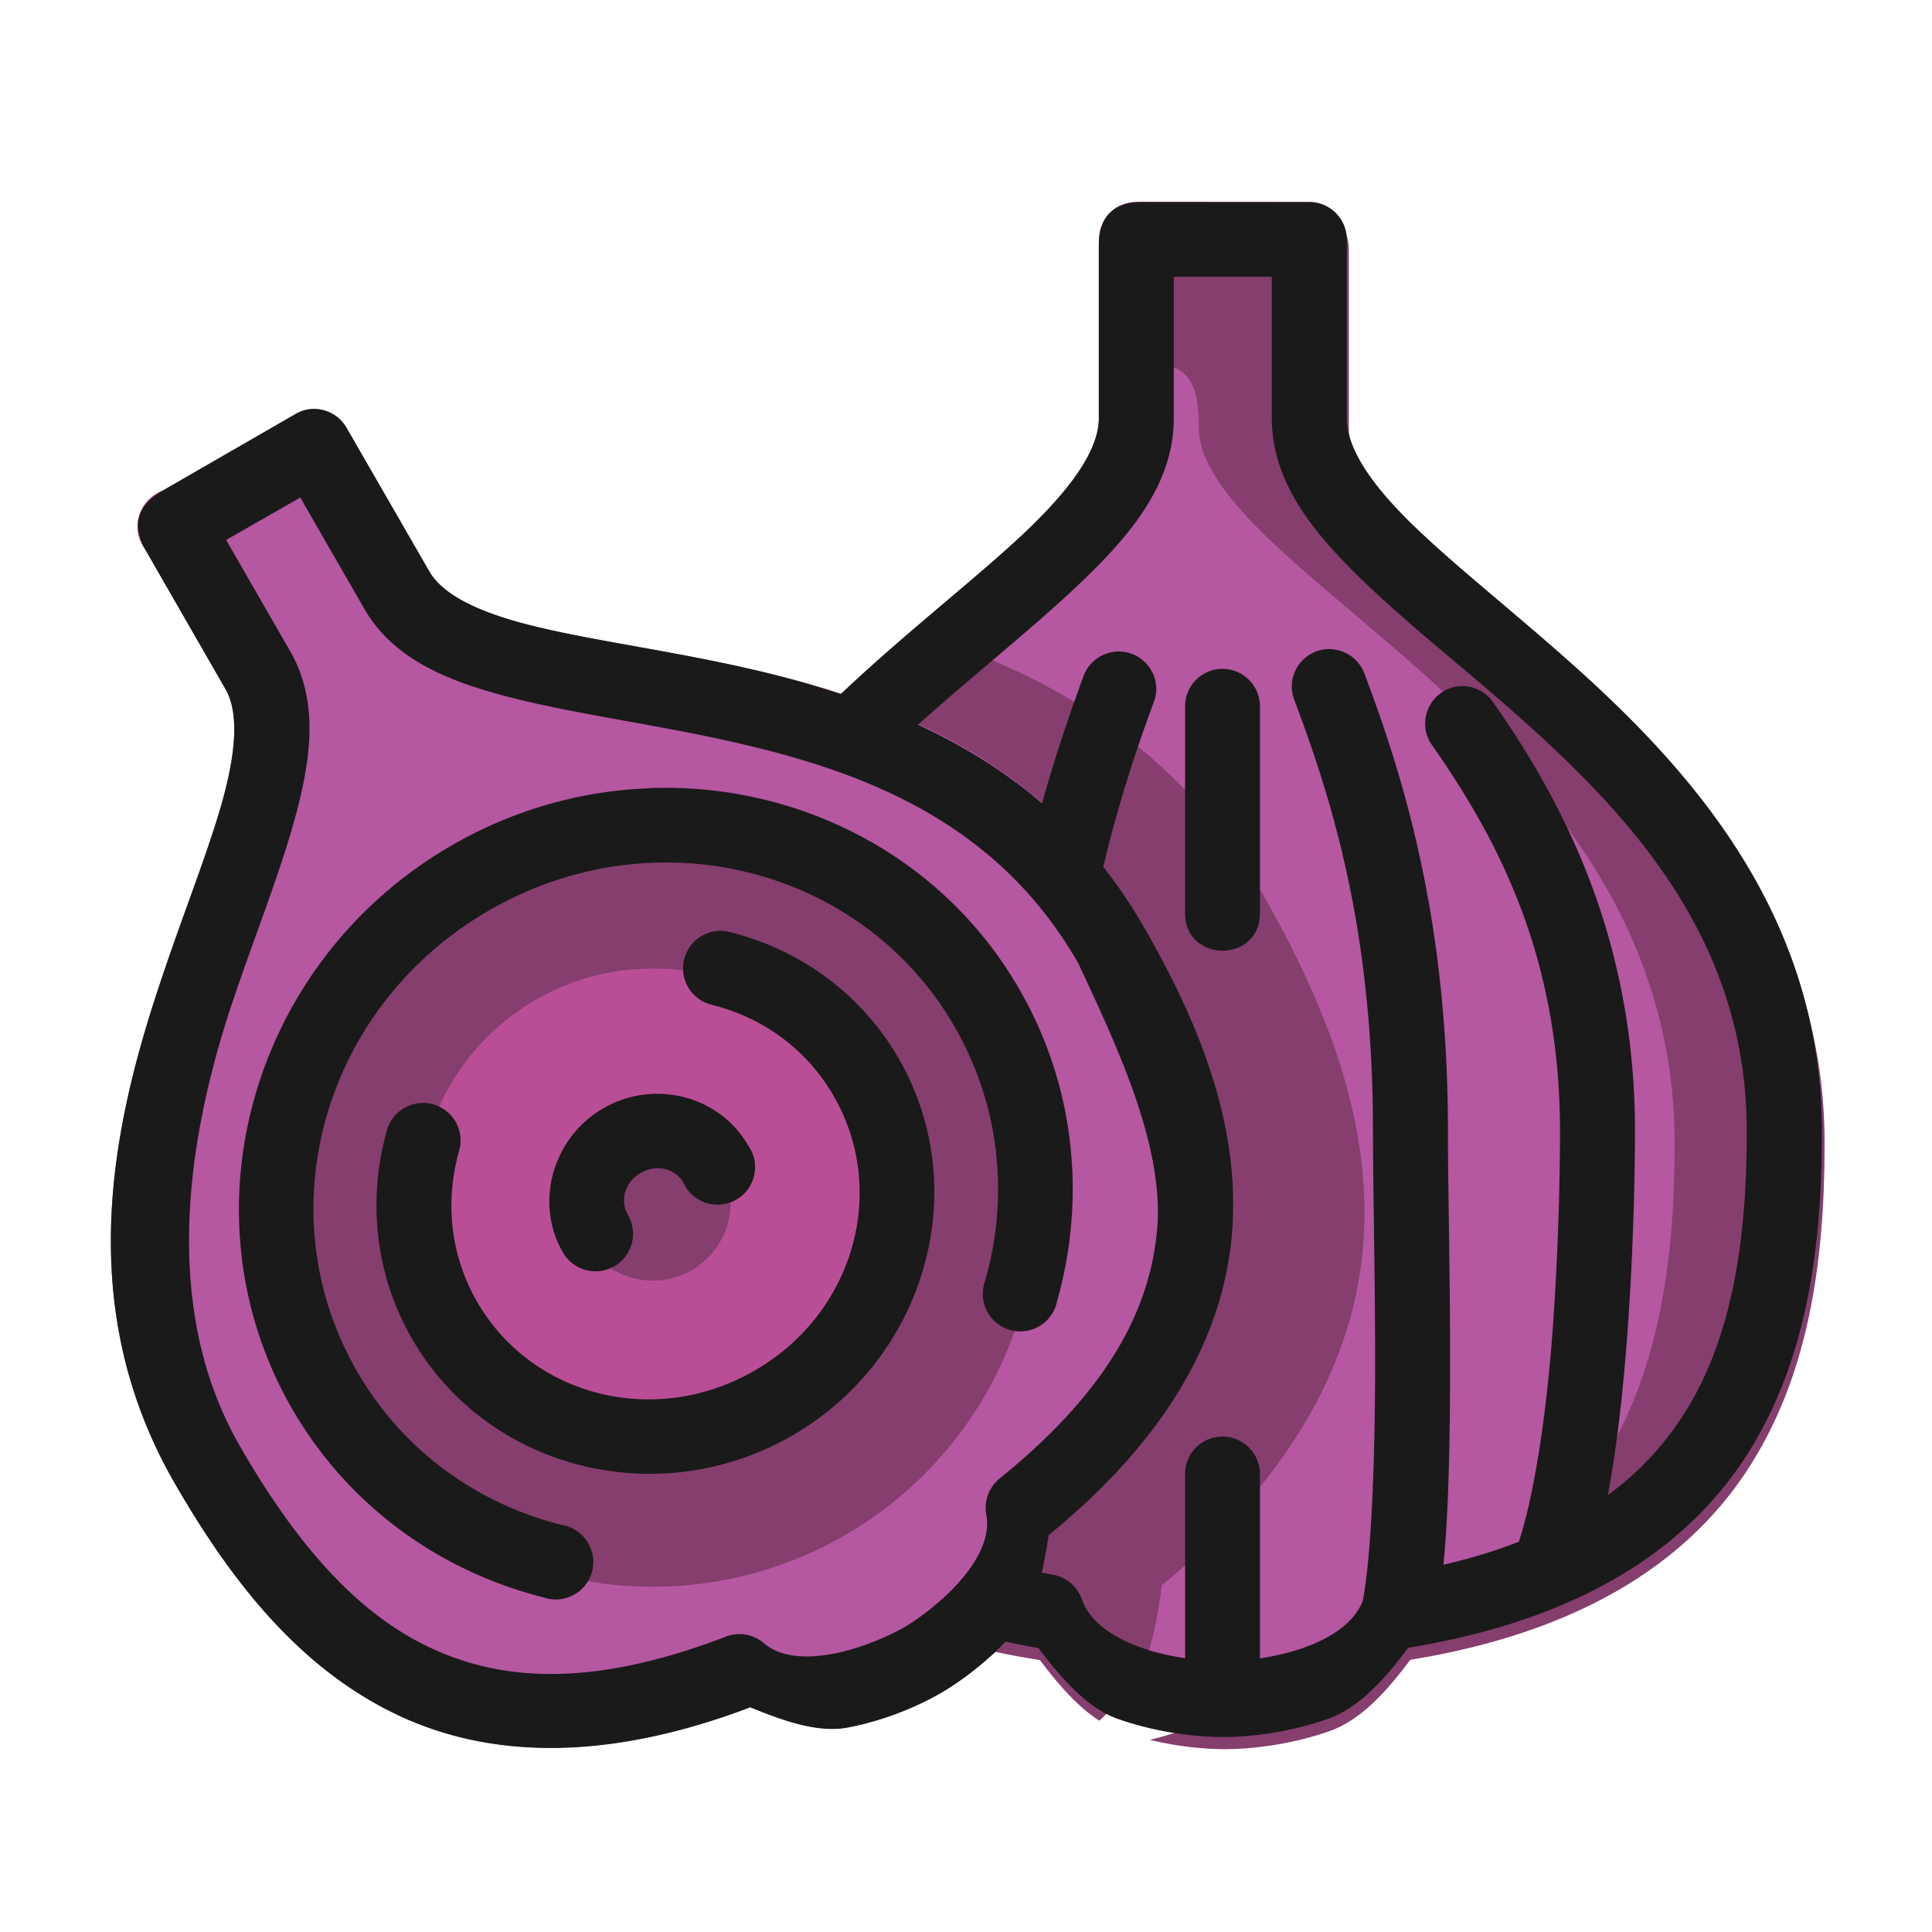 <?xml version="1.0" encoding="UTF-8" standalone="no"?>
<!-- Created with Inkscape (http://www.inkscape.org/) -->

<svg
   xmlns:dc="http://purl.org/dc/elements/1.1/"
   xmlns:cc="http://creativecommons.org/ns#"
   xmlns:rdf="http://www.w3.org/1999/02/22-rdf-syntax-ns#"
   xmlns:svg="http://www.w3.org/2000/svg"
   xmlns="http://www.w3.org/2000/svg"
   xmlns:sodipodi="http://sodipodi.sourceforge.net/DTD/sodipodi-0.dtd"
   xmlns:inkscape="http://www.inkscape.org/namespaces/inkscape"
   width="48pt"
   height="48pt"
   viewBox="0 0 16.933 16.933"
   version="1.1"
   id="svg979"
   inkscape:version="0.92.4 (5da689c313, 2019-01-14)"
   sodipodi:docname="23 - Onion.svg"
   inkscape:export-filename="E:\TR Design Studio Creative\Project Design\TR Creative Design\Icon Design\Project Hiring\Icon Icons\Project - 001\001 - Agriculture And Farming\Filled Line\Export\23 - Onion.png"
   inkscape:export-xdpi="768"
   inkscape:export-ydpi="768">
  <defs
     id="defs973" />
  <sodipodi:namedview
     id="base"
     pagecolor="#ffffff"
     bordercolor="#666666"
     borderopacity="1.0"
     inkscape:pageopacity="0.0"
     inkscape:pageshadow="2"
     inkscape:zoom="4.2734375"
     inkscape:cx="31.889908"
     inkscape:cy="34.753721"
     inkscape:document-units="pt"
     inkscape:current-layer="layer1"
     showgrid="false"
     units="pt"
     inkscape:window-width="1366"
     inkscape:window-height="716"
     inkscape:window-x="-8"
     inkscape:window-y="-8"
     inkscape:window-maximized="1"
     inkscape:snap-bbox="true"
     inkscape:bbox-nodes="true"
     inkscape:snap-nodes="false"
     showguides="false"
     inkscape:snap-global="true">
    <inkscape:grid
       type="xygrid"
       id="grid1526" />
    <sodipodi:guide
       position="0.97,15.963"
       orientation="56.667,0"
       id="guide1528"
       inkscape:locked="false" />
    <sodipodi:guide
       position="0.97,0.97"
       orientation="0,56.667"
       id="guide1530"
       inkscape:locked="false" />
    <sodipodi:guide
       position="15.963,0.97"
       orientation="-56.667,0"
       id="guide1532"
       inkscape:locked="false" />
    <sodipodi:guide
       position="15.963,15.963"
       orientation="0,-56.667"
       id="guide1534"
       inkscape:locked="false" />
  </sodipodi:namedview>
  <g
     inkscape:label="Layer 1"
     inkscape:groupmode="layer"
     id="layer1"
     transform="translate(0,-280.067)">
    <g
       id="g3974"
       transform="matrix(1.24,0,0,1.24,-2.663,-69.611)"
       style="stroke-width:0.807">
      <g
         inkscape:export-ydpi="826.16193"
         inkscape:export-xdpi="826.16193"
         id="g2293"
         style="display:inline;stroke-width:0.807"
         transform="translate(2.628,-45.788)">
        <path
           style="color:#000000;font-style:normal;font-variant:normal;font-weight:normal;font-stretch:normal;font-size:medium;line-height:normal;font-family:sans-serif;font-variant-ligatures:normal;font-variant-position:normal;font-variant-caps:normal;font-variant-numeric:normal;font-variant-alternates:normal;font-feature-settings:normal;text-indent:0;text-align:start;text-decoration:none;text-decoration-line:none;text-decoration-style:solid;text-decoration-color:#000000;letter-spacing:normal;word-spacing:normal;text-transform:none;writing-mode:lr-tb;direction:ltr;text-orientation:mixed;dominant-baseline:auto;baseline-shift:baseline;text-anchor:start;white-space:normal;shape-padding:0;clip-rule:nonzero;display:inline;overflow:visible;visibility:visible;opacity:1;isolation:auto;mix-blend-mode:normal;color-interpolation:sRGB;color-interpolation-filters:linearRGB;solid-color:#000000;solid-opacity:1;vector-effect:none;fill:#b557a1;fill-opacity:1;fill-rule:nonzero;stroke:none;stroke-width:0.427;stroke-linecap:round;stroke-linejoin:round;stroke-miterlimit:4;stroke-dasharray:none;stroke-dashoffset:0;stroke-opacity:1;color-rendering:auto;image-rendering:auto;shape-rendering:auto;text-rendering:auto;enable-background:accumulate"
           d="m 7.553,329.213 a 0.265,0.265 0 0 0 -0.266,0.266 v 1.264 c -6e-7,0.224 -0.197,0.506 -0.566,0.848 -0.369,0.342 -0.876,0.726 -1.357,1.195 a 0.265,0.265 0 0 0 0.117,0.445 c 0.136,0.036 0.446,0.21 0.689,0.373 0.232,0.156 0.4,0.288 0.416,0.301 0.69,0.792 1.116,1.426 1.113,2.209 a 0.265,0.265 0 0 0 0,0.018 c 0.057,0.965 -0.437,1.537 -1.117,2.111 a 0.265,0.265 0 0 0 -0.084,0.271 C 6.544,338.685 6.344,338.908 6.344,338.908 a 0.265,0.265 0 0 0 0.121,0.449 c 0.125,0.029 0.258,0.054 0.395,0.076 0.162,0.215 0.344,0.425 0.564,0.502 0.296,0.103 0.576,0.127 0.738,0.127 a 0.265,0.265 0 0 0 0.002,0 c 0.163,0 0.442,-0.024 0.738,-0.127 0.222,-0.077 0.409,-0.286 0.57,-0.504 1.168,-0.19 1.929,-0.664 2.367,-1.322 0.441,-0.663 0.557,-1.475 0.557,-2.314 0.004,-1.526 -0.908,-2.551 -1.766,-3.316 -0.429,-0.383 -0.847,-0.709 -1.145,-1.002 -0.297,-0.293 -0.447,-0.536 -0.447,-0.734 v -1.264 a 0.265,0.265 0 0 0 -0.266,-0.266 z"
           id="path2082"
           inkscape:connector-curvature="0"
           inkscape:export-xdpi="826.16193"
           inkscape:export-ydpi="826.16193" />
        <path
           style="color:#000000;font-style:normal;font-variant:normal;font-weight:normal;font-stretch:normal;font-size:medium;line-height:normal;font-family:sans-serif;font-variant-ligatures:normal;font-variant-position:normal;font-variant-caps:normal;font-variant-numeric:normal;font-variant-alternates:normal;font-feature-settings:normal;text-indent:0;text-align:start;text-decoration:none;text-decoration-line:none;text-decoration-style:solid;text-decoration-color:#000000;letter-spacing:normal;word-spacing:normal;text-transform:none;writing-mode:lr-tb;direction:ltr;text-orientation:mixed;dominant-baseline:auto;baseline-shift:baseline;text-anchor:start;white-space:normal;shape-padding:0;clip-rule:nonzero;display:inline;overflow:visible;visibility:visible;opacity:1;isolation:auto;mix-blend-mode:normal;color-interpolation:sRGB;color-interpolation-filters:linearRGB;solid-color:#000000;solid-opacity:1;vector-effect:none;fill:#853e6e;fill-opacity:1;fill-rule:nonzero;stroke:none;stroke-width:1.613;stroke-linecap:round;stroke-linejoin:round;stroke-miterlimit:4;stroke-dasharray:none;stroke-dashoffset:0;stroke-opacity:1;color-rendering:auto;image-rendering:auto;shape-rendering:auto;text-rendering:auto;enable-background:accumulate"
           d="m 22.766,181.01 c -0.814,0.693 -1.662,1.431 -2.494,2.242 a 1,1 0 0 0 0.441,1.682 c 0.515,0.138 1.688,0.793 2.607,1.41 0.879,0.59 1.512,1.09 1.572,1.137 2.609,2.994 4.218,5.392 4.207,8.35 a 1,1 0 0 0 0,0.066 c 0.215,3.648 -1.652,5.81 -4.223,7.98 a 1,1 0 0 0 -0.318,1.025 c 0.173,0.646 -0.582,1.49 -0.582,1.49 a 1,1 0 0 0 0.457,1.699 c 0.474,0.111 0.975,0.204 1.492,0.287 0.471,0.626 0.99,1.235 1.584,1.617 0.251,-0.233 0.503,-0.484 0.748,-0.775 0.585,-0.695 0.777,-1.778 0.916,-2.832 3.546,-2.965 5.189,-6.115 5.385,-9.258 0.197,-3.163 -0.995,-6.173 -2.615,-9.051 -2.248,-4.015 -5.725,-5.961 -9.178,-7.07 z"
           transform="matrix(0.265,0,0,0.265,0,284.3)"
           id="path2117"
           inkscape:connector-curvature="0"
           inkscape:export-xdpi="826.16193"
           inkscape:export-ydpi="826.16193" />
        <path
           style="color:#000000;font-style:normal;font-variant:normal;font-weight:normal;font-stretch:normal;font-size:medium;line-height:normal;font-family:sans-serif;font-variant-ligatures:normal;font-variant-position:normal;font-variant-caps:normal;font-variant-numeric:normal;font-variant-alternates:normal;font-feature-settings:normal;text-indent:0;text-align:start;text-decoration:none;text-decoration-line:none;text-decoration-style:solid;text-decoration-color:#000000;letter-spacing:normal;word-spacing:normal;text-transform:none;writing-mode:lr-tb;direction:ltr;text-orientation:mixed;dominant-baseline:auto;baseline-shift:baseline;text-anchor:start;white-space:normal;shape-padding:0;clip-rule:nonzero;display:inline;overflow:visible;visibility:visible;opacity:1;isolation:auto;mix-blend-mode:normal;color-interpolation:sRGB;color-interpolation-filters:linearRGB;solid-color:#000000;solid-opacity:1;vector-effect:none;fill:#b557a1;fill-opacity:1;fill-rule:nonzero;stroke:none;stroke-width:0.427;stroke-linecap:round;stroke-linejoin:round;stroke-miterlimit:4;stroke-dasharray:none;stroke-dashoffset:0;stroke-opacity:1;color-rendering:auto;image-rendering:auto;shape-rendering:auto;text-rendering:auto;enable-background:accumulate"
           d="m 1.725,330.678 a 0.265,0.265 0 0 0 -0.117,0.035 l -0.941,0.543 h -0.002 a 0.265,0.265 0 0 0 -0.148,0.137 0.265,0.265 0 0 0 -0.002,0.002 0.265,0.265 0 0 0 -0.008,0.023 0.265,0.265 0 0 0 -0.006,0.019 0.265,0.265 0 0 0 -0.002,0.006 0.265,0.265 0 0 0 0,0.002 0.265,0.265 0 0 0 -0.006,0.023 0.265,0.265 0 0 0 0,0.002 0.265,0.265 0 0 0 -0.002,0.023 0.265,0.265 0 0 0 0,0.004 0.265,0.265 0 0 0 0.059,0.178 l 0.564,0.98 c 0.088,0.152 0.083,0.411 -0.02,0.783 -0.103,0.372 -0.29,0.83 -0.457,1.338 -0.335,1.015 -0.592,2.271 0.123,3.502 0.391,0.677 0.861,1.278 1.529,1.609 0.663,0.329 1.502,0.356 2.533,-0.035 0.232,0.095 0.477,0.183 0.689,0.143 0.289,-0.055 0.526,-0.168 0.658,-0.244 0.133,-0.077 0.349,-0.227 0.541,-0.449 0.141,-0.164 0.187,-0.418 0.221,-0.666 0.855,-0.697 1.252,-1.438 1.299,-2.178 0.047,-0.744 -0.24,-1.452 -0.631,-2.129 -0.709,-1.235 -1.924,-1.64 -2.971,-1.857 -0.523,-0.109 -1.013,-0.176 -1.387,-0.273 -0.374,-0.097 -0.6,-0.221 -0.688,-0.373 L 1.969,330.811 a 0.265,0.265 0 0 0 -0.244,-0.133 z"
           id="path2114"
           inkscape:connector-curvature="0"
           inkscape:export-xdpi="826.16193"
           inkscape:export-ydpi="826.16193" />
        <circle
           style="opacity:1;vector-effect:none;fill:#853e6e;fill-opacity:1;stroke:none;stroke-width:0.427;stroke-linecap:round;stroke-linejoin:round;stroke-miterlimit:4;stroke-dasharray:none;stroke-dashoffset:0;stroke-opacity:1"
           id="path2137"
           cx="4.133"
           cy="336.287"
           r="2.715"
           inkscape:export-xdpi="826.16193"
           inkscape:export-ydpi="826.16193" />
        <path
           style="color:#000000;font-style:normal;font-variant:normal;font-weight:normal;font-stretch:normal;font-size:medium;line-height:normal;font-family:sans-serif;font-variant-ligatures:normal;font-variant-position:normal;font-variant-caps:normal;font-variant-numeric:normal;font-variant-alternates:normal;font-feature-settings:normal;text-indent:0;text-align:start;text-decoration:none;text-decoration-line:none;text-decoration-style:solid;text-decoration-color:#000000;letter-spacing:normal;word-spacing:normal;text-transform:none;writing-mode:lr-tb;direction:ltr;text-orientation:mixed;dominant-baseline:auto;baseline-shift:baseline;text-anchor:start;white-space:normal;shape-padding:0;clip-rule:nonzero;display:inline;overflow:visible;visibility:visible;opacity:1;isolation:auto;mix-blend-mode:normal;color-interpolation:sRGB;color-interpolation-filters:linearRGB;solid-color:#000000;solid-opacity:1;vector-effect:none;fill:#853e6e;fill-opacity:1;fill-rule:nonzero;stroke:none;stroke-width:1.613;stroke-linecap:round;stroke-linejoin:round;stroke-miterlimit:4;stroke-dasharray:none;stroke-dashoffset:0;stroke-opacity:1;color-rendering:auto;image-rendering:auto;shape-rendering:auto;text-rendering:auto;enable-background:accumulate"
           d="m 28.545,169.75 c -0.555,-0.002 -1.006,0.449 -1.004,1.004 v 4 c -0.002,-0.555 0.449,-1.006 1.004,-1.004 1.315,0 1.619,0.46 1.619,1.779 -3e-6,0.749 0.565,1.667 1.689,2.775 1.124,1.108 2.705,2.34 4.326,3.787 3.242,2.893 6.689,6.769 6.674,12.535 0,3.174 -0.435,6.241 -2.104,8.748 -1.657,2.489 -4.534,4.279 -8.947,4.996 -0.611,0.823 -1.316,1.612 -2.156,1.904 -0.27,0.094 -0.535,0.17 -0.793,0.232 0.809,0.195 1.531,0.248 1.996,0.248 0.003,10e-6 0.005,10e-6 0.008,0 0.615,0 1.67,-0.091 2.789,-0.48 0.841,-0.293 1.545,-1.082 2.156,-1.904 4.413,-0.717 7.291,-2.507 8.947,-4.996 1.669,-2.507 2.104,-5.574 2.104,-8.748 0.015,-5.766 -3.432,-9.642 -6.674,-12.535 -1.621,-1.447 -3.202,-2.679 -4.326,-3.787 -1.124,-1.108 -1.689,-2.026 -1.689,-2.775 v -0.775 -4 c 0,-0.593 -0.409,-1.004 -1.004,-1.004 h -4 z"
           transform="matrix(0.265,0,0,0.265,0,284.3)"
           id="path2096"
           inkscape:connector-curvature="0"
           sodipodi:nodetypes="cccccccccccccccccccccccccc"
           inkscape:export-xdpi="826.16193"
           inkscape:export-ydpi="826.16193" />
        <circle
           r="1.655"
           cy="336.287"
           cx="4.133"
           id="circle2139"
           style="opacity:1;vector-effect:none;fill:#b94e96;fill-opacity:1;stroke:none;stroke-width:0.427;stroke-linecap:round;stroke-linejoin:round;stroke-miterlimit:4;stroke-dasharray:none;stroke-dashoffset:0;stroke-opacity:1"
           inkscape:export-xdpi="826.16193"
           inkscape:export-ydpi="826.16193" />
        <circle
           style="opacity:1;vector-effect:none;fill:#853e6e;fill-opacity:1;stroke:none;stroke-width:0.427;stroke-linecap:round;stroke-linejoin:round;stroke-miterlimit:4;stroke-dasharray:none;stroke-dashoffset:0;stroke-opacity:1"
           id="circle2141"
           cx="4.133"
           cy="336.287"
           r="0.551"
           inkscape:export-xdpi="826.16193"
           inkscape:export-ydpi="826.16193" />
      </g>
      <path
         inkscape:export-ydpi="826.16193"
         inkscape:export-xdpi="826.16193"
         inkscape:connector-curvature="0"
         id="path1556"
         d="m 10.215,283.426 c -0.223,0 -0.301,0.135 -0.301,0.304 v 1.225 c -1.1e-6,0.224 -0.197,0.506 -0.566,0.847 -0.344,0.318 -0.806,0.676 -1.257,1.102 -0.282,-0.093 -0.564,-0.163 -0.835,-0.22 -0.523,-0.109 -1.013,-0.176 -1.386,-0.273 -0.374,-0.097 -0.599,-0.221 -0.687,-0.373 l -0.586,-1.016 c -0.05,-0.087 -0.144,-0.138 -0.244,-0.133 -0.041,0.002 -0.081,0.015 -0.117,0.036 l -0.942,0.543 c -0.189,0.109 -0.211,0.258 -0.117,0.42 l 0.564,0.981 c 0.088,0.152 0.083,0.411 -0.019,0.783 -0.103,0.372 -0.29,0.83 -0.457,1.338 -0.335,1.015 -0.592,2.271 0.123,3.502 0.391,0.677 0.862,1.278 1.53,1.609 0.663,0.329 1.502,0.356 2.533,-0.035 0.232,0.095 0.477,0.183 0.689,0.143 0.289,-0.055 0.526,-0.168 0.658,-0.244 0.114,-0.066 0.289,-0.19 0.458,-0.363 0.077,0.015 0.151,0.032 0.232,0.045 0.162,0.215 0.344,0.425 0.564,0.502 0.296,0.103 0.576,0.127 0.738,0.127 h 0.002 c 0.163,0 0.443,-0.024 0.738,-0.127 0.222,-0.077 0.409,-0.286 0.571,-0.504 1.168,-0.19 1.928,-0.664 2.367,-1.322 0.441,-0.663 0.557,-1.474 0.557,-2.314 0.004,-1.526 -0.908,-2.551 -1.766,-3.317 -0.429,-0.383 -0.847,-0.709 -1.145,-1.002 -0.297,-0.293 -0.447,-0.536 -0.447,-0.734 v -1.263 c 5.56e-4,-0.147 -0.119,-0.266 -0.266,-0.266 z m 0.229,0.529 h 0.693 v 1 c -2e-6,0.433 0.27,0.781 0.604,1.109 0.333,0.329 0.755,0.654 1.166,1.021 0.823,0.735 1.591,1.604 1.587,2.92 -3e-6,8e-4 -3e-6,0.001 0,0.002 -10e-7,0.79 -0.113,1.49 -0.467,2.021 -0.133,0.2 -0.3,0.381 -0.515,0.538 0.058,-0.31 0.098,-0.651 0.127,-0.998 0.05,-0.607 0.064,-1.206 0.065,-1.562 0.002,-1.344 -0.485,-2.306 -1.002,-3.043 -0.051,-0.074 -0.135,-0.117 -0.225,-0.115 -0.211,0.007 -0.329,0.246 -0.207,0.418 0.484,0.69 0.906,1.52 0.904,2.738 -6.35e-4,0.344 -0.014,0.935 -0.062,1.521 -0.044,0.532 -0.126,1.059 -0.229,1.371 -0.161,0.062 -0.336,0.117 -0.533,0.162 0.038,-0.392 0.046,-0.882 0.047,-1.377 9.79e-4,-0.672 -0.016,-1.34 -0.015,-1.676 0.001,-1.476 -0.3,-2.476 -0.59,-3.244 -0.04,-0.111 -0.15,-0.182 -0.268,-0.174 -0.178,0.013 -0.293,0.195 -0.227,0.361 0.279,0.741 0.556,1.651 0.555,3.057 -3.18e-4,0.355 0.016,1.011 0.015,1.674 -9.53e-4,0.652 -0.026,1.314 -0.087,1.635 -0.06,0.151 -0.216,0.26 -0.424,0.333 -0.1,0.035 -0.207,0.058 -0.303,0.073 v -1.3 c 0.002,-0.149 -0.121,-0.27 -0.27,-0.268 -0.145,0.003 -0.261,0.122 -0.259,0.268 v 1.299 c -0.096,-0.015 -0.201,-0.037 -0.299,-0.071 -0.215,-0.075 -0.376,-0.188 -0.431,-0.346 -0.032,-0.092 -0.112,-0.159 -0.209,-0.174 -0.026,-0.004 -0.048,-0.01 -0.073,-0.014 0.019,-0.087 0.035,-0.175 0.048,-0.265 0.855,-0.697 1.252,-1.439 1.299,-2.178 0.047,-0.744 -0.24,-1.452 -0.631,-2.129 -0.087,-0.151 -0.181,-0.289 -0.282,-0.417 0.102,-0.435 0.228,-0.815 0.356,-1.162 0.07,-0.18 -0.071,-0.371 -0.264,-0.359 -0.106,0.007 -0.197,0.076 -0.233,0.176 -0.099,0.27 -0.201,0.568 -0.292,0.897 -0.272,-0.235 -0.57,-0.413 -0.877,-0.556 0.371,-0.333 0.752,-0.635 1.072,-0.931 0.399,-0.37 0.736,-0.747 0.736,-1.236 z m -6.174,1.56 0.453,0.787 c 0.205,0.356 0.592,0.511 1.014,0.621 0.422,0.11 0.912,0.177 1.412,0.281 1.001,0.208 2.014,0.548 2.619,1.601 0.282,0.602 0.589,1.26 0.562,1.832 -0.037,0.585 -0.328,1.174 -1.117,1.812 -0.076,0.061 -0.112,0.16 -0.094,0.256 0.027,0.145 -0.045,0.305 -0.181,0.463 -0.136,0.158 -0.324,0.29 -0.405,0.336 -0.081,0.046 -0.289,0.144 -0.494,0.183 -0.205,0.039 -0.38,0.022 -0.492,-0.074 -0.074,-0.064 -0.177,-0.082 -0.268,-0.047 -0.947,0.364 -1.604,0.321 -2.129,0.06 -0.525,-0.26 -0.939,-0.769 -1.305,-1.403 -0.568,-0.983 -0.365,-2.182 -0.078,-3.07 0.16,-0.486 0.347,-0.943 0.463,-1.363 0.116,-0.421 0.174,-0.832 -0.031,-1.188 l -0.453,-0.787 z m 6.513,1.211 c -0.146,0.003 -0.262,0.124 -0.259,0.27 v 1.457 c 0,0.353 0.529,0.353 0.529,0 v -1.457 c 0.003,-0.15 -0.12,-0.273 -0.27,-0.27 z m -4.048,0.844 c -0.475,0.018 -0.954,0.149 -1.395,0.404 -1.413,0.816 -1.924,2.602 -1.127,3.983 0.399,0.691 1.05,1.149 1.776,1.332 a 0.265,0.265 0 1 0 0.129,-0.512 c -0.595,-0.15 -1.123,-0.523 -1.447,-1.086 -0.65,-1.126 -0.239,-2.581 0.934,-3.258 1.172,-0.677 2.639,-0.305 3.289,0.821 0.325,0.563 0.385,1.206 0.217,1.797 a 0.265,0.265 0 1 0 0.508,0.145 C 9.823,290.475 9.751,289.68 9.352,288.99 8.954,288.299 8.303,287.84 7.577,287.657 c -0.273,-0.069 -0.556,-0.099 -0.841,-0.088 z m 0.495,1.008 a 0.265,0.265 0 0 0 -0.049,0.523 c 0.355,0.089 0.666,0.309 0.859,0.644 0.387,0.67 0.144,1.536 -0.559,1.941 -0.702,0.406 -1.574,0.184 -1.961,-0.486 -0.193,-0.335 -0.227,-0.716 -0.127,-1.068 a 0.265,0.265 0 1 0 -0.51,-0.145 c -0.137,0.482 -0.089,1.014 0.178,1.476 0.534,0.925 1.743,1.226 2.686,0.682 0.943,-0.544 1.286,-1.741 0.752,-2.666 -0.267,-0.463 -0.704,-0.77 -1.19,-0.892 a 0.265,0.265 0 0 0 -0.08,-0.01 z m -0.392,1.153 c -0.144,-0.009 -0.293,0.024 -0.426,0.101 -0.355,0.205 -0.491,0.664 -0.285,1.02 a 0.265,0.265 0 1 0 0.459,-0.266 c -0.058,-0.1 -0.025,-0.231 0.09,-0.297 0.115,-0.066 0.245,-0.03 0.303,0.07 A 0.265,0.265 0 1 0 7.436,290.095 c -0.128,-0.222 -0.357,-0.35 -0.597,-0.364 z"
         style="color:#000000;font-style:normal;font-variant:normal;font-weight:normal;font-stretch:normal;font-size:medium;line-height:normal;font-family:sans-serif;font-variant-ligatures:normal;font-variant-position:normal;font-variant-caps:normal;font-variant-numeric:normal;font-variant-alternates:normal;font-feature-settings:normal;text-indent:0;text-align:start;text-decoration:none;text-decoration-line:none;text-decoration-style:solid;text-decoration-color:#000000;letter-spacing:normal;word-spacing:normal;text-transform:none;writing-mode:lr-tb;direction:ltr;text-orientation:mixed;dominant-baseline:auto;baseline-shift:baseline;text-anchor:start;white-space:normal;shape-padding:0;clip-rule:nonzero;display:inline;overflow:visible;visibility:visible;opacity:1;isolation:auto;mix-blend-mode:normal;color-interpolation:sRGB;color-interpolation-filters:linearRGB;solid-color:#000000;solid-opacity:1;vector-effect:none;fill:#1a1a1a;fill-opacity:1;fill-rule:nonzero;stroke:none;stroke-width:0.427;stroke-linecap:round;stroke-linejoin:round;stroke-miterlimit:4;stroke-dasharray:none;stroke-dashoffset:0;stroke-opacity:1;color-rendering:auto;image-rendering:auto;shape-rendering:auto;text-rendering:auto;enable-background:accumulate" />
    </g>
  </g>
</svg>
